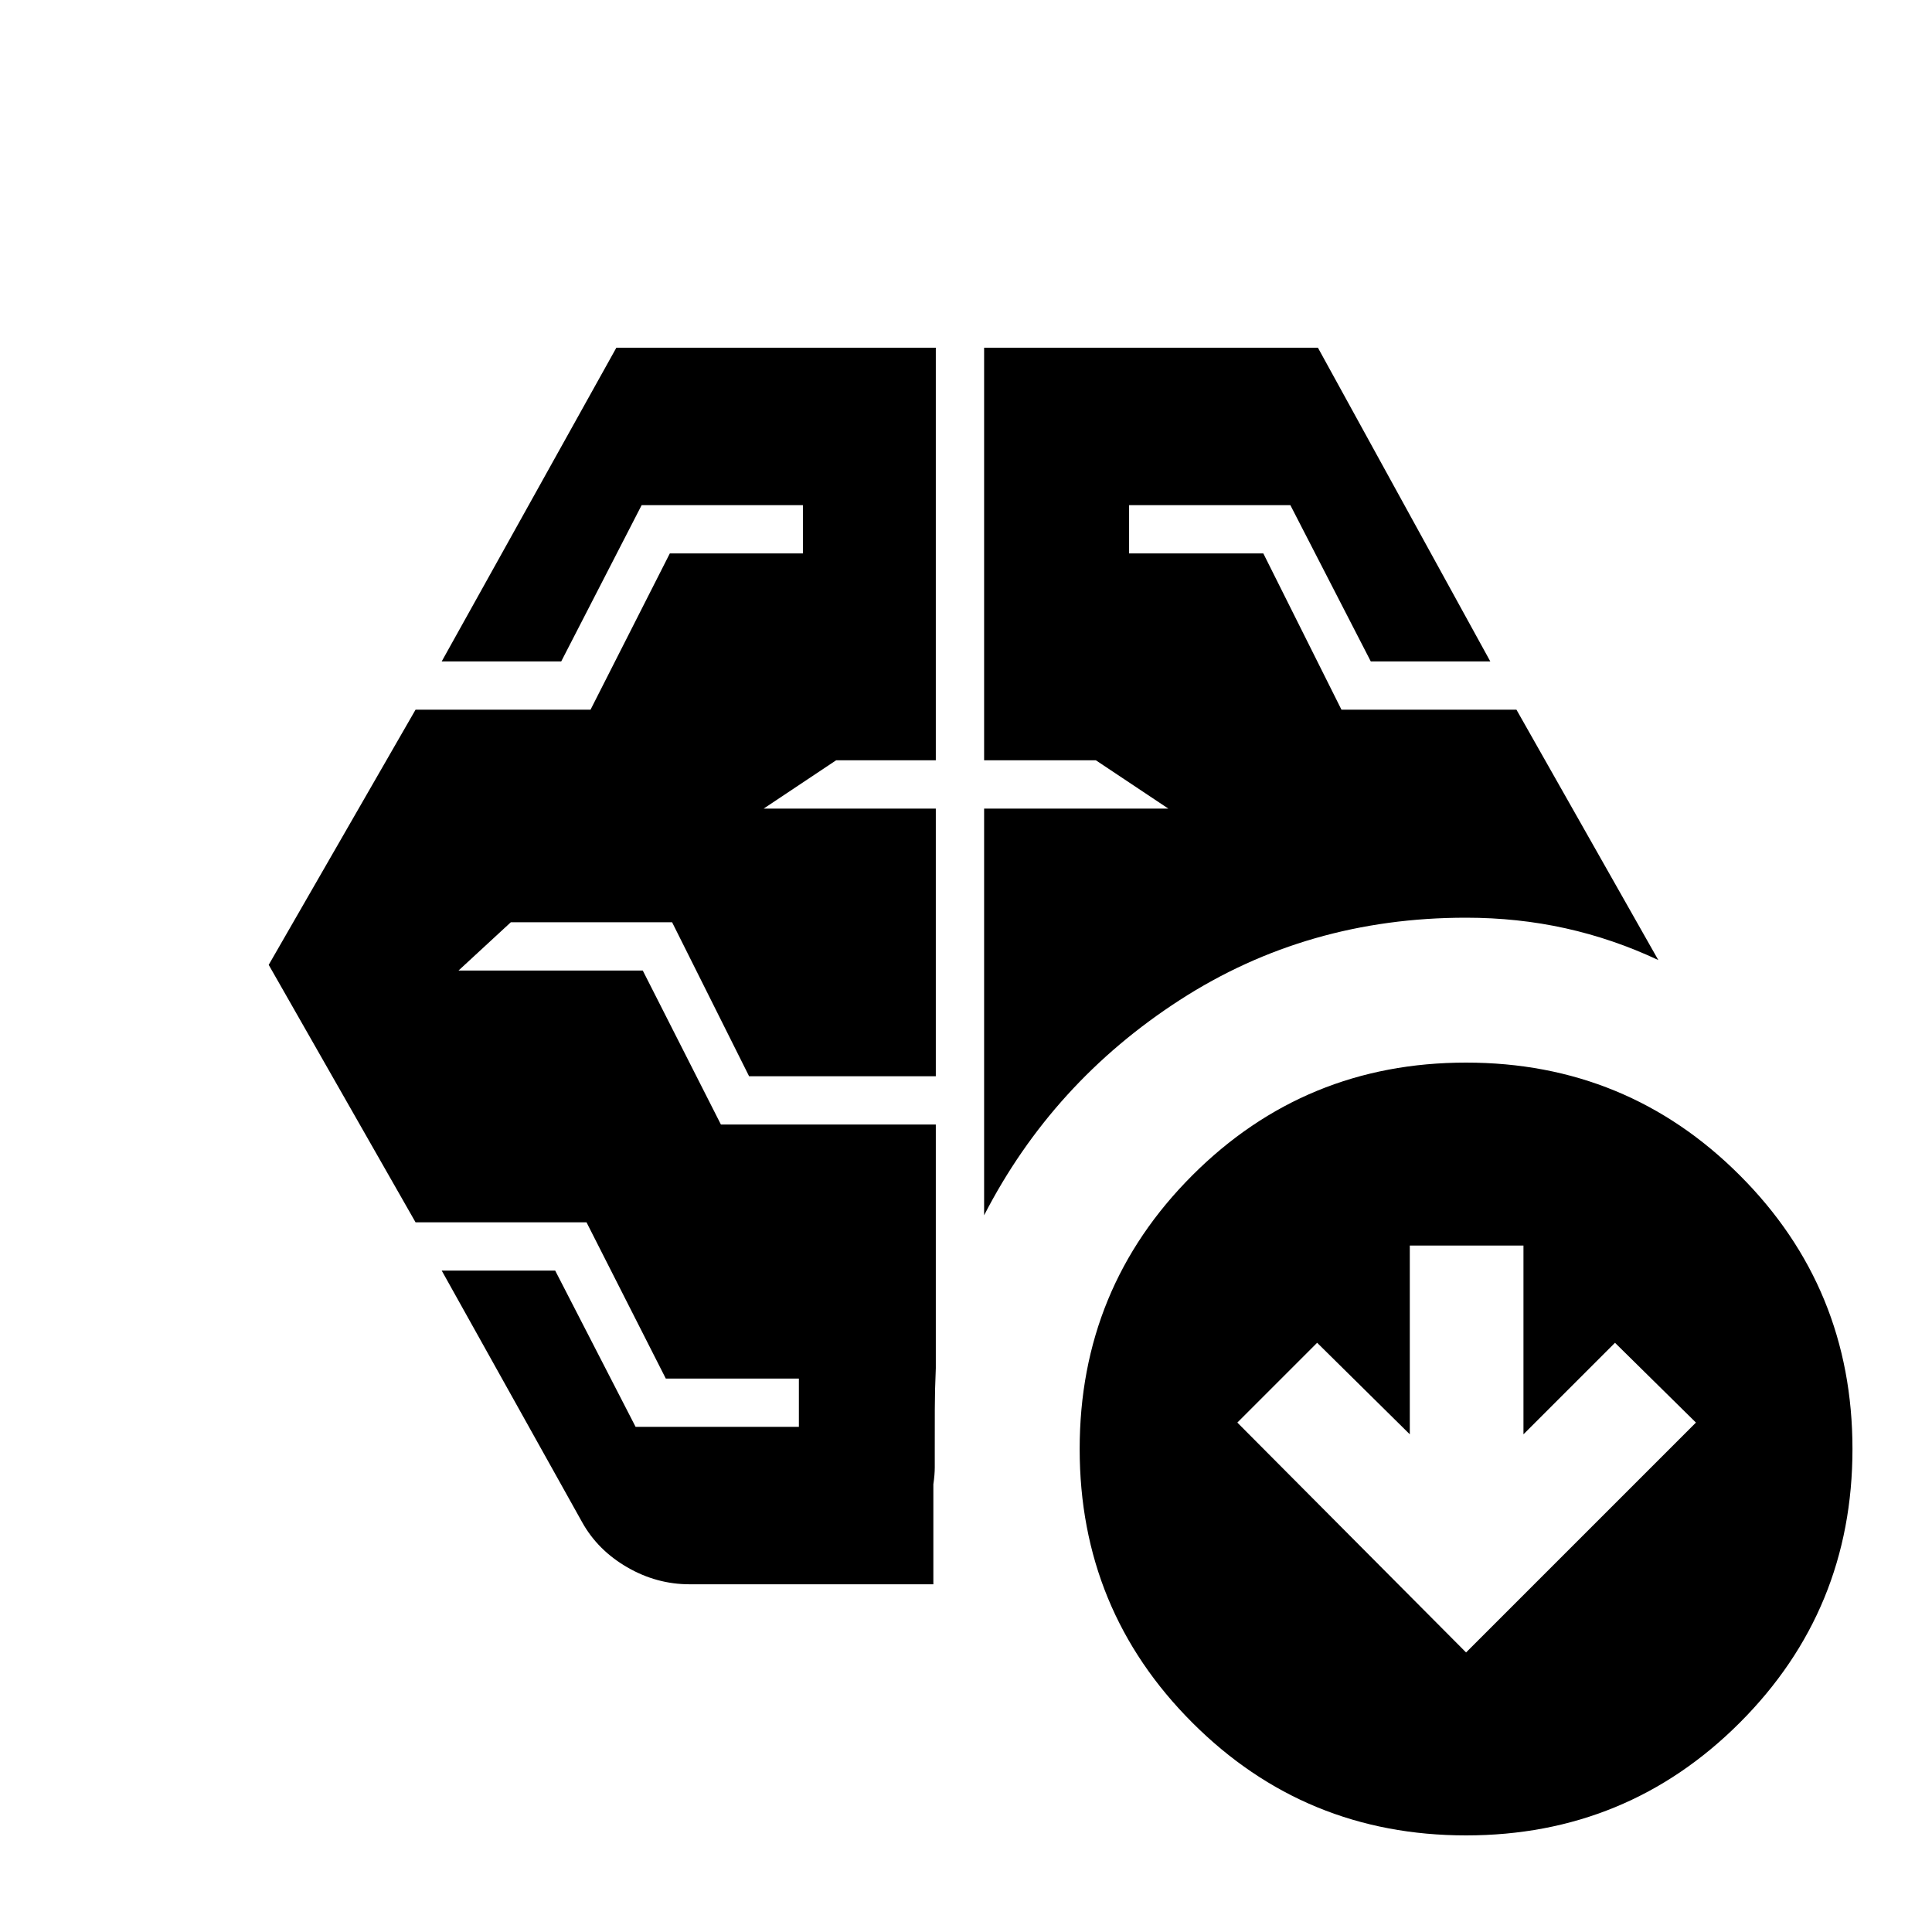 <svg xmlns="http://www.w3.org/2000/svg" height="20" viewBox="0 -960 960 960" width="20"><path d="M489-356.13v-202.09h91.52l-36-24H489v-205h165.87l85.65 155.87h-59.39L641.17-709h-80.13v24h66.7l38.83 77.65h86.95L824-482.96q-22.39-10.52-46.13-15.78-23.74-5.26-49.39-5.26-78.96 0-142.22 40.89Q523-422.22 489-356.13ZM289.3-203.56l-69.82-125.09h56.39L315.83-251h81.13v-24h-66.13l-39.4-77.65h-84.95l-72.96-127.92 72.96-126.78h86.95l39.4-77.65h66.13v-24h-80.13l-39.96 77.65h-59.39l86.78-155.87H465v205h-49.52l-36 24H465v133h-92.78l-38.26-76.52h-80.13l-26 24h91.56l38.83 76.52H465v121.05q-.48 10.78-.5 20.43-.02 9.65-.02 19.74v9.04q0 3.74-.7 8.48v49.7H342.61q-16.39 0-31-8.48t-22.31-22.3Zm439.18 64.65L842.7-253.13l-40.22-39.65L757-247.3v-93.79h-56.48v93.79l-46.04-45.48-39.65 39.65 113.65 114.22Zm0 90.91q-80 0-136-56t-56-136q0-80 56-136t136-56q80 0 136 56t56 136q0 80-56 136t-136 56Z"/></svg>